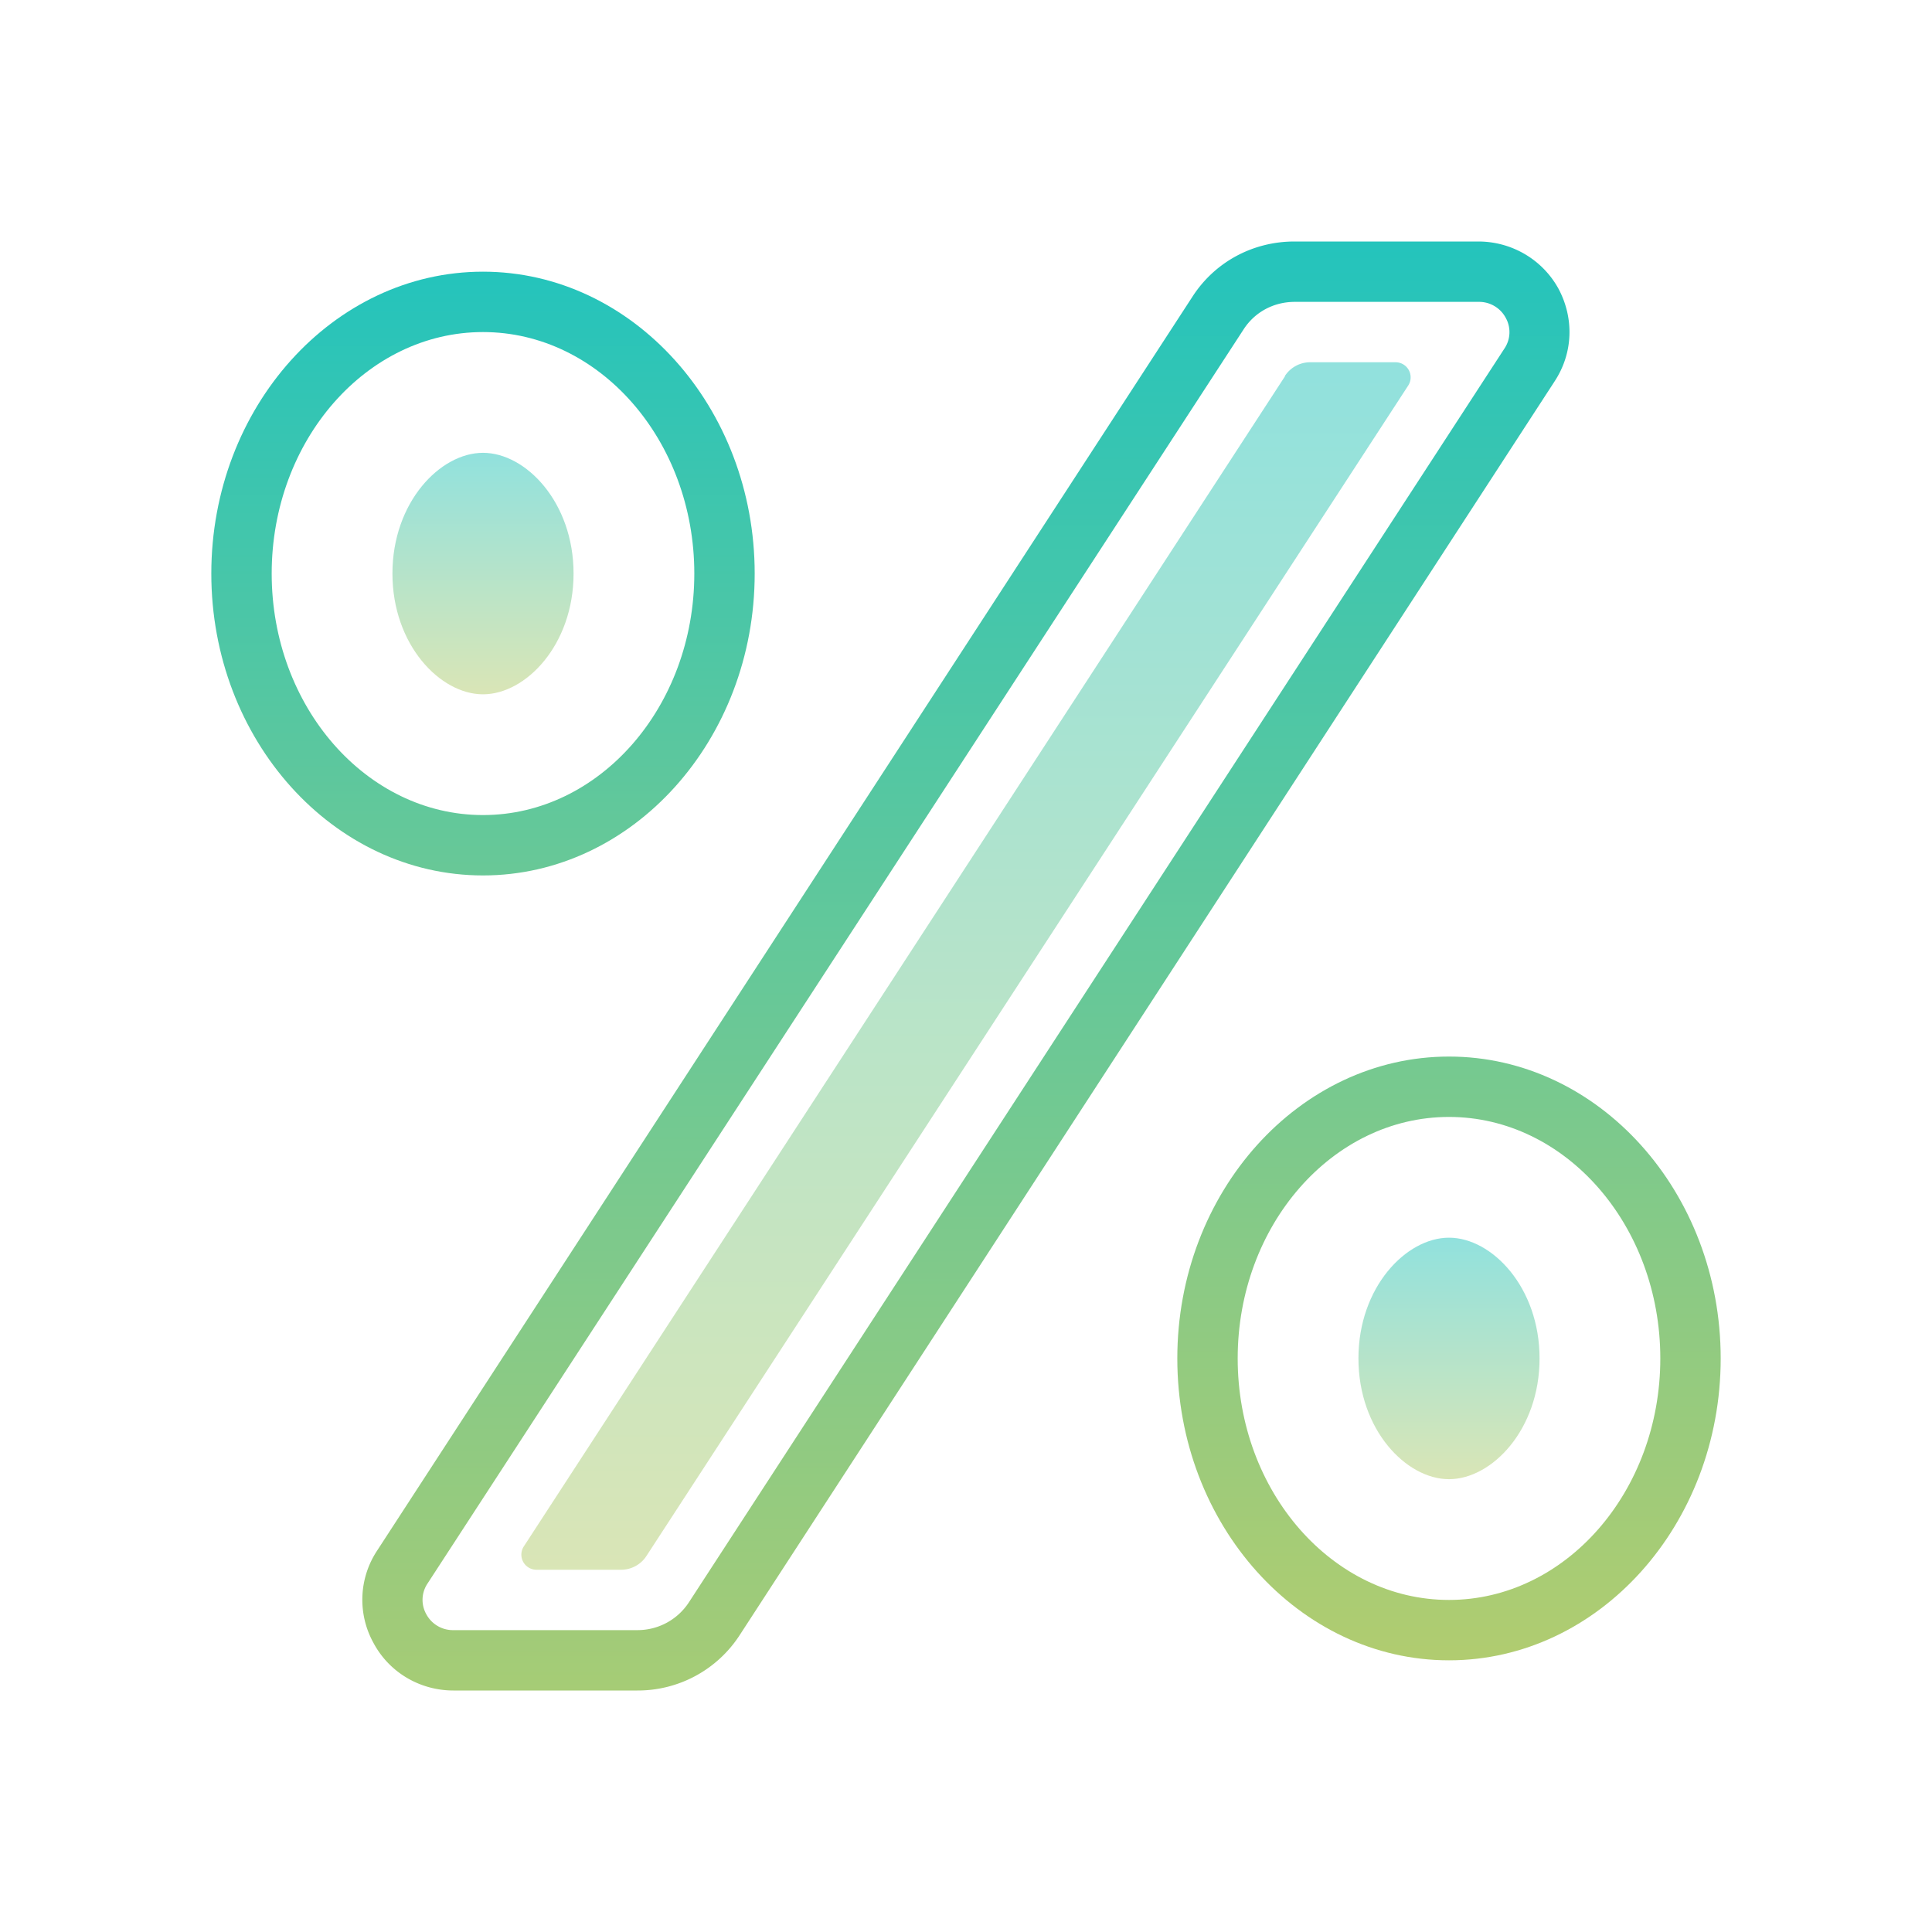 <svg xmlns="http://www.w3.org/2000/svg" width="64" height="64" fill="none">
  <path fill="url(#paint0_linear)" d="M21.11 56h-6.09c-1.11 0-2.13-.6-2.65-1.58a2.95 2.95 0 0 1 .12-3.05L39.5 9.83c.74-1.15 2-1.83 3.38-1.83h6.09c1.11 0 2.13.6 2.66 1.57.52.98.48 2.13-.13 3.06L24.5 54.17A4.02 4.02 0 0 1 21.11 56zm21.78-46c-.7 0-1.33.34-1.7.92L14.16 52.46a.97.97 0 0 0-.04 1.01 1 1 0 0 0 .9.53h6.1c.68 0 1.32-.34 1.7-.92l27.02-41.54a.97.97 0 0 0 .04-1.01 1 1 0 0 0-.9-.53h-6.09z"/>
  <path fill="url(#paint1_linear)" d="M48 55c-4.96 0-9-4.49-9-10s4.04-10 9-10 9 4.49 9 10-4.04 10-9 10zm0-18c-3.86 0-7 3.59-7 8s3.14 8 7 8 7-3.59 7-8-3.14-8-7-8z"/>
  <path fill="url(#paint2_linear)" d="M16 29c-4.96 0-9-4.49-9-10s4.04-10 9-10 9 4.49 9 10-4.04 10-9 10zm0-18c-3.86 0-7 3.59-7 8s3.14 8 7 8 7-3.59 7-8-3.14-8-7-8z"/>
  <g opacity=".5">
    <path fill="url(#paint3_linear)" d="M42.57 12.46L17.35 51.23a.5.5 0 0 0 .42.77h2.8a1 1 0 0 0 .84-.45l25.24-38.78a.5.5 0 0 0-.42-.77H43.4a1 1 0 0 0-.84.46z"/>
    <path fill="url(#paint4_linear)" d="M48 41c1.42 0 3 1.64 3 4 0 2.36-1.58 4-3 4s-3-1.64-3-4c0-2.36 1.58-4 3-4z"/>
    <path fill="url(#paint5_linear)" d="M16 15c1.42 0 3 1.64 3 4 0 2.36-1.58 4-3 4s-3-1.64-3-4c0-2.36 1.58-4 3-4z"/>
  </g>
  <defs>
    <linearGradient id="paint0_linear" x1="32" x2="32" y1="8" y2="83" gradientUnits="userSpaceOnUse">
      <stop stop-color="#24C4BC"/>
      <stop offset="1" stop-color="#EFD04E"/>
    </linearGradient>
    <linearGradient id="paint1_linear" x1="48" x2="48" y1="8.5" y2="75.5" gradientUnits="userSpaceOnUse">
      <stop stop-color="#24C4BC"/>
      <stop offset="1" stop-color="#EFD04E"/>
    </linearGradient>
    <linearGradient id="paint2_linear" x1="16" x2="16" y1="9" y2="68" gradientUnits="userSpaceOnUse">
      <stop stop-color="#24C4BC"/>
      <stop offset="1" stop-color="#EFD04E"/>
    </linearGradient>
    <linearGradient id="paint3_linear" x1="32" x2="32" y1="12" y2="68.27" gradientUnits="userSpaceOnUse">
      <stop stop-color="#24C4BC"/>
      <stop offset="1" stop-color="#EFD04E"/>
    </linearGradient>
    <linearGradient id="paint4_linear" x1="48" x2="48" y1="41" y2="52.25" gradientUnits="userSpaceOnUse">
      <stop stop-color="#24C4BC"/>
      <stop offset="1" stop-color="#EFD04E"/>
    </linearGradient>
    <linearGradient id="paint5_linear" x1="16" x2="16" y1="15" y2="26.25" gradientUnits="userSpaceOnUse">
      <stop stop-color="#24C4BC"/>
      <stop offset="1" stop-color="#EFD04E"/>
    </linearGradient>
  </defs>
</svg>
